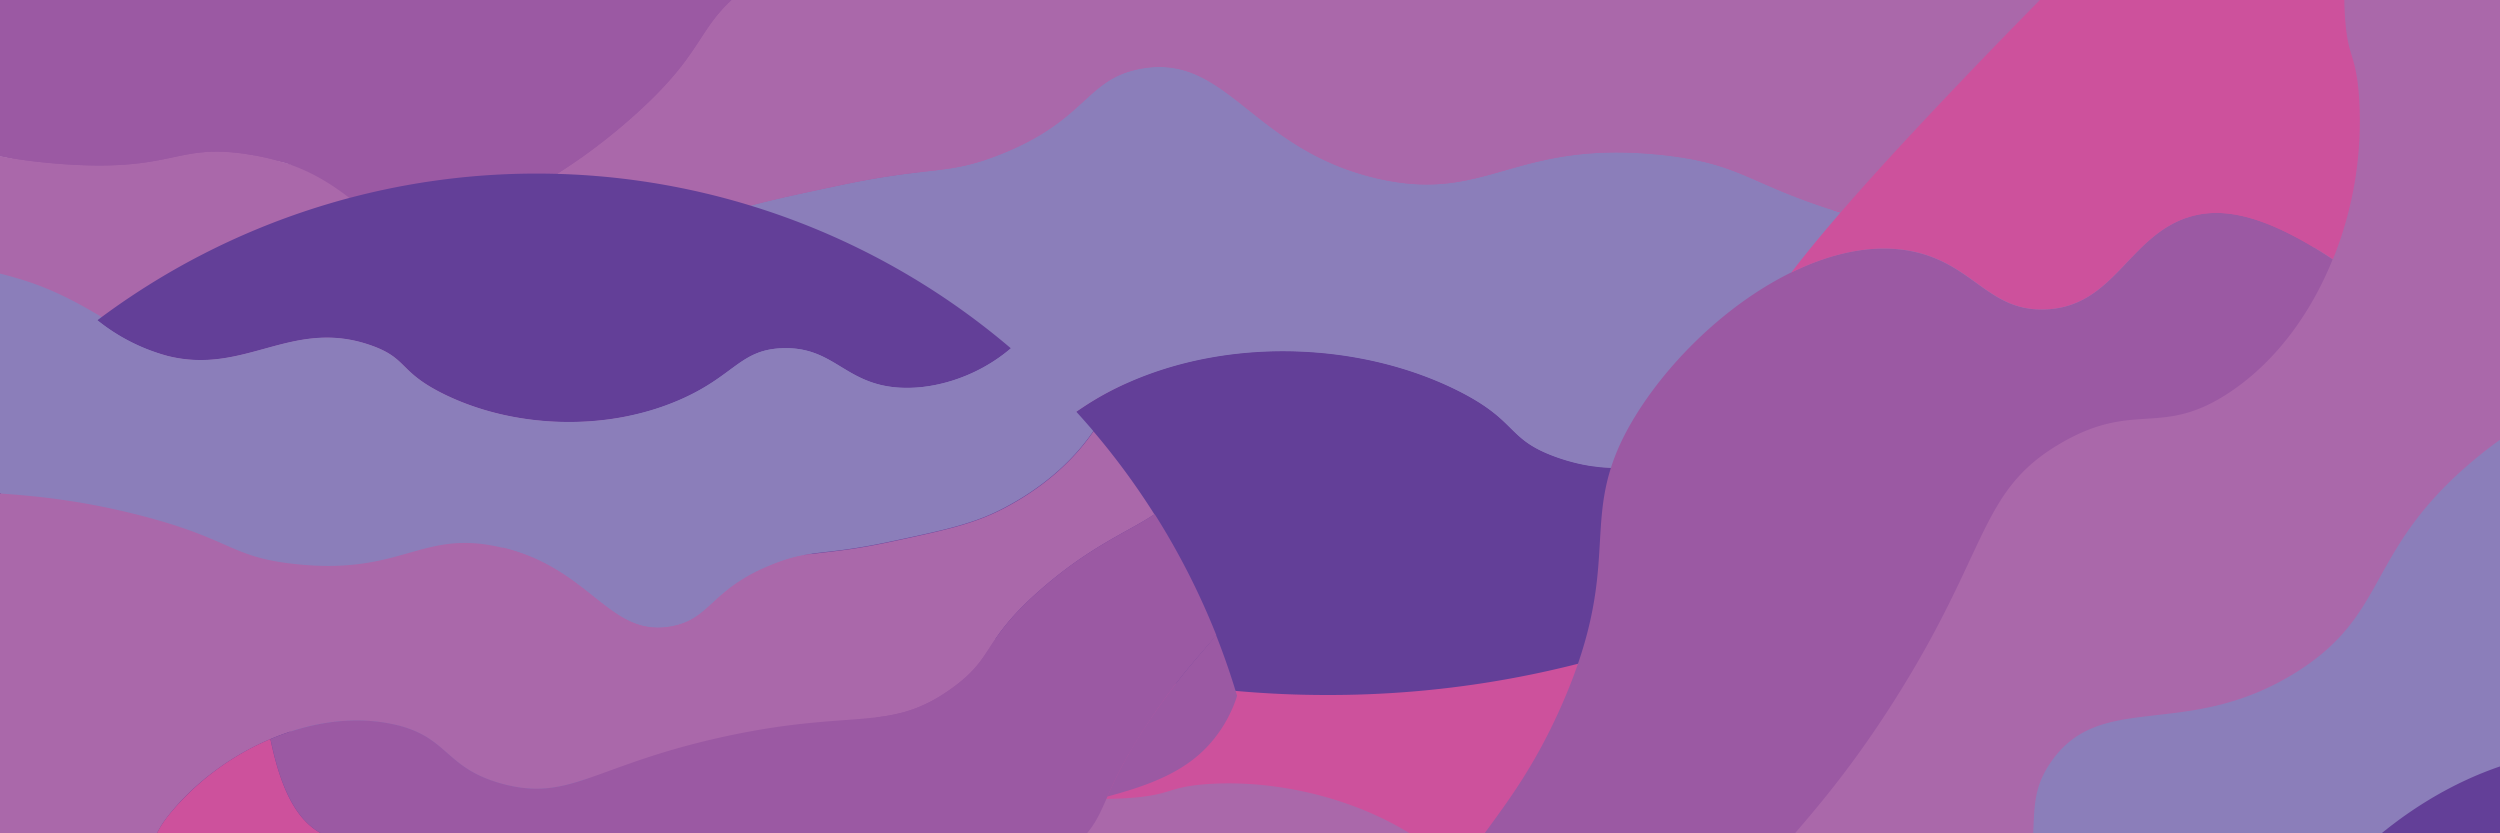 <svg id="Layer_1" data-name="Layer 1" xmlns="http://www.w3.org/2000/svg" xmlns:xlink="http://www.w3.org/1999/xlink" viewBox="0 0 600 200"><defs><style>.cls-1{fill:none;}.cls-2{clip-path:url(#clip-path);}.cls-3{fill:#633f98;}.cls-4{fill:#8b7eba;}.cls-5{fill:#aa68aa;}.cls-6{fill:#9b59a3;}.cls-7{fill:#cd519c;}.cls-8{clip-path:url(#clip-path-2);}</style><clipPath id="clip-path"><rect class="cls-1" width="600" height="201"/></clipPath><clipPath id="clip-path-2"><rect class="cls-1" x="-7" y="-2.35" width="614" height="205.69"/></clipPath></defs><g class="cls-2"><path class="cls-3" d="M120.06,250.45c-5.44-11.44-.26-12.11-5.37-27.43-7.82-23.45-28-46-52.78-55.76-18.2-7.2-25.64-2.3-35.78-11.93-11.62-11-6.25-21.61-16.4-34.29-7.54-9.42-21.17-16.89-35.84-18A237.27,237.27,0,0,0,177.14,319.15a61.84,61.84,0,0,0-7.88-24.27C155.92,272.47,131.74,275,120.06,250.45Z"/><path class="cls-4" d="M187.45,217.65c-22-27.14-36.94-20.57-51-43.24-15.9-25.64-4-45.52-20.88-57.25-11-7.6-17.49-.31-37.87-9.24-12.21-5.36-12.79-9.25-31.6-21.47-16-10.37-23.95-15.55-34.89-18.79-4.61-1.36-20-5.88-37.31-2.6a239.34,239.34,0,0,0,0,38c14.67,1.13,28.3,8.6,35.84,18,10.15,12.68,4.78,23.26,16.4,34.29,10.14,9.63,17.58,4.73,35.78,11.93,24.79,9.8,45,32.31,52.78,55.76,5.11,15.32-.07,16,5.37,27.43,11.68,24.59,35.86,22,49.2,44.43a61.84,61.84,0,0,1,7.88,24.27,239,239,0,0,0,74.73-1.3c-5.33-10-21.25-22.11-39.38-52.49C196.18,238,201.12,234.49,187.45,217.65Z"/><path class="cls-5" d="M357.71,218.84c-12.7-24.76-45.36-34.55-68.43-32.65-8.51.7-7.5,2.31-16.55,3.13-25.36,2.29-55.66-8.34-70.23-30-11-16.28-1.89-22.3-12.07-39.8C179.15,100.16,165.37,103,129.6,80.18c-37.16-23.66-39.32-37.52-64-41.59-17.56-2.9-17.48,4-43.39,2.23C.8,39.39-11.13,33.92-21,32a238.63,238.63,0,0,0-5.05,33c17.31-3.28,32.7,1.24,37.31,2.6,10.94,3.24,18.92,8.42,34.89,18.79,18.81,12.22,19.39,16.11,31.6,21.47,20.38,8.93,26.91,1.64,37.87,9.24,16.93,11.73,5,31.61,20.88,57.25,14,22.67,29,16.1,51,43.24,13.67,16.84,8.73,20.36,25,47.71,18.13,30.38,34,42.51,39.38,52.49a236.12,236.12,0,0,0,104.22-46.33C362.46,256.43,366.91,236.79,357.71,218.84Z"/><path class="cls-6" d="M242.76,147.72c-5.23-12.72-20.36-16.37-21-31.75-.57-13.14,10.19-16.73,13.42-30.42,5.39-22.83-15.47-51.34-37.58-65.3C173.07,4.77,164.48,18.2,128.7,2.36,98.33-11.09,95.09-24.94,72.79-25.82,58-26.41,58-20.37,27.17-14.19,9-10.54-.06-10.84-7.4-9.92A237.14,237.14,0,0,0-21,32c9.91,1.9,21.84,7.37,43.29,8.8,25.91,1.73,25.83-5.13,43.39-2.23,24.64,4.07,26.8,17.93,64,41.59,35.77,22.78,49.55,20,60.83,39.37,10.18,17.5,1.11,23.52,12.07,39.8,7.28,10.81,18.48,18.86,31,23.94C244.47,166.64,246.24,156.2,242.76,147.72Z"/><path class="cls-1" d="M154.65,43.51c22.21,3.93,24.06-6.1,46.07-2.24,7.8,1.37,15.26,4,29.64,15-7-14.32-19.65-27.74-32.78-36C173.07,4.77,164.48,18.2,128.7,2.36,98.33-11.09,95.09-24.94,72.79-25.82c-8-.32-11.66,1.3-18.16,3.8C62.07-17.7,70.44-12.23,80.4-5.69,123.06,22.34,127.41,38.69,154.65,43.51Z"/><path class="cls-7" d="M397.07,158c-21.91-12.12-33.39-.51-59.93-8.94-16.71-5.31-19-12.09-62.18-53.23-20.29-19.35-34.24-31.63-44.6-39.56,4.8,9.79,7,20,4.8,29.27-3.23,13.69-14,17.28-13.42,30.42.66,15.38,15.79,19,21,31.75,3.48,8.48,1.71,18.92-9.24,35.57a86,86,0,0,0,39.21,6c9-.82,8-2.43,16.55-3.13,23.07-1.9,55.73,7.89,68.43,32.65,9.2,17.95,4.75,37.59-1.62,52.68A239.6,239.6,0,0,0,378.21,252a236.85,236.85,0,0,0,46.39-65.53A69.48,69.48,0,0,0,397.07,158Z"/><path class="cls-3" d="M371.85,109.45c-11.92-4.24-8.74-8.38-23.19-15.6-22.11-11-52.29-12.71-76.75-2.11-18,7.78-19.75,16.5-33.73,16.87-16,.42-19.7-10.86-35.85-12.65-12-1.33-26.91,3-38.08,12.6a236.3,236.3,0,0,0,153.94,56.73A236.27,236.27,0,0,0,460.8,117.67a61.72,61.72,0,0,0-22.74-11.59C412.79,99.66,397.5,118.58,371.85,109.45Z"/><path class="cls-4" d="M396.31,38.61c-34.76-3.61-40.66,11.57-66.63,5.48-29.36-6.89-35-29.4-55.24-25.72-13.12,2.38-12.59,12.15-33.31,20.24-12.42,4.85-15.59,2.5-37.53,7.17-18.62,3.95-27.93,5.93-38,11.38-4.22,2.3-18.29,10-28.22,24.54a238.78,238.78,0,0,0,26.83,26.86C175.42,99,190.34,94.63,202.33,96c16.15,1.79,19.83,13.07,35.85,12.65,14-.37,15.77-9.09,33.73-16.87,24.46-10.6,54.64-8.94,76.75,2.11,14.45,7.22,11.27,11.36,23.19,15.6,25.65,9.13,40.94-9.79,66.21-3.37a61.72,61.72,0,0,1,22.74,11.59A238.67,238.67,0,0,0,512.71,63.9c-10.81-3.28-30.65-.6-65-9.27C416.89,46.83,417.89,40.85,396.31,38.61Z"/><path class="cls-5" d="M517.55-80.94c-26.48-8.53-56.5,7.64-71.48,25.3-5.51,6.51-3.66,6.93-9.48,13.91-16.32,19.56-45.26,33.47-70.85,28.47-19.27-3.77-17.1-14.43-36.69-19.61-21.68-5.73-29.44,6-70.84,15.18-43,9.54-54.34,1.26-74.64,15.81C169.1,8.49,174,13.29,154.47,30.38,138.29,44.54,126,49.1,117.63,54.77A239,239,0,0,0,137.42,81.7c9.93-14.56,24-22.24,28.22-24.54,10-5.45,19.34-7.43,38-11.38,21.94-4.67,25.11-2.32,37.53-7.17,20.72-8.09,20.19-17.86,33.31-20.24,20.27-3.68,25.88,18.83,55.24,25.72,26,6.09,31.87-9.09,66.63-5.48,21.58,2.24,20.58,8.22,51.45,16,34.3,8.67,54.14,6,65,9.27A235.87,235.87,0,0,0,553.65-42.55C547.49-57.72,536.75-74.76,517.55-80.94Z"/><path class="cls-6" d="M386-49.95c-12.7-5.3-26,2.82-37.32-7.59-9.69-8.89-4.62-19-12-31-12.33-19.95-47.23-25.36-72.74-19.6-28.28,6.38-24.86,22-61.36,36.05-31,12-43.07,4.47-59.46,19.61-10.87,10-6.61,14.33-24,40.48C108.75,3.46,102.16,9.62,97.62,15.46a237.74,237.74,0,0,0,20,39.31c8.35-5.67,20.66-10.23,36.84-24.39C174,13.29,169.1,8.49,183.57-1.88c20.3-14.55,31.63-6.27,74.64-15.81,41.4-9.19,49.16-20.91,70.84-15.18,19.59,5.18,17.42,15.84,36.69,19.61,12.78,2.49,26.4.27,38.86-5C400.56-37.79,394.44-46.42,386-49.95Z"/><path class="cls-6" d="M119-12a150.71,150.71,0,0,0,13.89-25c-17.46,4.63-28.35,9.92-36,20.53A42.29,42.29,0,0,0,90.78-4.31q3,10.08,6.84,19.77C102.16,9.62,108.75,3.46,119-12Z"/><path class="cls-3" d="M621.11,176.54c-11.43,5.44-12.11.26-27.43,5.37-23.45,7.82-46,28-55.76,52.78-7.2,18.2-2.3,25.64-11.93,35.78-11,11.62-21.61,6.25-34.29,16.4-9.42,7.54-16.89,21.17-18,35.84A237.27,237.27,0,0,0,689.81,119.46a61.84,61.84,0,0,0-24.27,7.88C643.13,140.67,645.7,164.86,621.11,176.54Z"/><path class="cls-4" d="M588.31,109.15c-27.14,22-20.56,36.94-43.24,51-25.64,15.9-45.52,4-57.25,20.88-7.59,11-.31,17.49-9.24,37.87-5.35,12.2-9.25,12.78-21.47,31.6-10.37,16-15.55,23.95-18.79,34.89-1.36,4.61-5.88,20-2.6,37.31a239.34,239.34,0,0,0,38,0c1.13-14.67,8.6-28.3,18-35.84,12.68-10.15,23.26-4.78,34.29-16.4,9.63-10.14,4.73-17.58,11.93-35.78,9.8-24.79,32.31-45,55.76-52.78,15.32-5.11,16,.07,27.43-5.37,24.59-11.68,22-35.87,44.43-49.2a61.84,61.84,0,0,1,24.27-7.88,239,239,0,0,0-1.3-74.73C678.54,50.06,666.4,66,636,84.11,608.68,100.42,605.15,95.48,588.31,109.15Z"/><path class="cls-5" d="M589.5-61.11C564.74-48.41,555-15.75,556.85,7.32c.7,8.51,2.31,7.5,3.13,16.55,2.29,25.36-8.34,55.66-30,70.22-16.29,11-22.3,1.89-39.81,12.08-19.39,11.28-16.58,25.06-39.36,60.83-23.67,37.16-37.53,39.32-41.6,64-2.9,17.56,4,17.48,2.24,43.39-1.44,21.45-6.91,33.38-8.81,43.29a240.38,240.38,0,0,0,33,5.05c-3.28-17.32,1.24-32.7,2.6-37.31,3.24-10.94,8.42-18.93,18.79-34.89,12.22-18.82,16.12-19.4,21.47-31.6,8.93-20.38,1.65-26.91,9.24-37.87,11.73-16.93,31.61-5,57.25-20.88,22.68-14,16.1-29,43.24-51,16.84-13.67,20.37-8.73,47.71-25,30.38-18.13,42.52-34,52.49-39.38A236.12,236.12,0,0,0,642.18-59.49C627.09-65.86,607.45-70.32,589.5-61.11Z"/><path class="cls-6" d="M518.39,53.84c-12.73,5.23-16.38,20.36-31.76,21-13.13.57-16.73-10.19-30.42-13.42-22.83-5.39-51.34,15.47-65.3,37.57-15.48,24.52-2.05,33.11-17.89,68.89-13.45,30.37-27.3,33.61-28.18,55.91-.58,14.79,5.46,14.8,11.63,45.62,3.65,18.21,3.35,27.23,4.27,34.57a238,238,0,0,0,41.94,13.64c1.9-9.91,7.37-21.84,8.81-43.29,1.73-25.91-5.14-25.83-2.24-43.39,4.07-24.64,17.93-26.8,41.6-64,22.78-35.77,20-49.55,39.36-60.83C507.72,96,513.73,105.06,530,94.09c10.8-7.27,18.86-18.47,23.93-31C537.3,52.13,526.86,50.36,518.39,53.84Z"/><path class="cls-1" d="M414.17,142c3.93-22.21-6.1-24.06-2.24-46.07,1.37-7.8,4-15.26,15-29.64-14.31,7-27.74,19.65-36,32.77-15.48,24.52-2.05,33.11-17.89,68.89-13.45,30.37-27.3,33.61-28.18,55.91-.31,7.95,1.3,11.66,3.81,18.16,4.32-7.44,9.78-15.81,16.32-25.77C393,173.54,409.35,169.19,414.17,142Z"/><path class="cls-7" d="M528.67-100.47c-12.12,21.91-.51,33.39-8.94,59.93-5.31,16.71-12.09,19-53.23,62.18-19.34,20.29-31.63,34.24-39.56,44.6,9.79-4.8,20-7,29.27-4.8,13.69,3.23,17.29,14,30.42,13.42,15.38-.66,19-15.79,31.76-21,8.47-3.48,18.91-1.71,35.56,9.23a85.88,85.88,0,0,0,6-39.2c-.82-9-2.43-8-3.13-16.55-1.9-23.07,7.89-55.73,32.65-68.43,18-9.21,37.59-4.75,52.68,1.62a239.6,239.6,0,0,0-19.53-22.12A236.85,236.85,0,0,0,557.12-128,69.47,69.47,0,0,0,528.67-100.47Z"/><path class="cls-3" d="M93.93,83.34c8.62,3.07,6.32,6.06,16.76,11.28,16,8,37.77,9.18,55.44,1.52,13-5.62,14.27-11.92,24.38-12.19,11.57-.3,14.23,7.85,25.89,9.14,8.67,1,19.45-2.19,27.52-9.1A171.42,171.42,0,0,0,29.67,77.41,44.59,44.59,0,0,0,46.1,85.78C64.36,90.42,75.4,76.75,93.93,83.34Z"/><path class="cls-4" d="M76.26,134.53c25.12,2.61,29.37-8.37,48.14-4,21.21,5,25.27,21.24,39.91,18.58,9.48-1.72,9.09-8.78,24.07-14.62,9-3.51,11.25-1.81,27.11-5.18,13.45-2.86,20.17-4.29,27.42-8.23,3.05-1.65,13.22-7.21,20.39-17.73A173.18,173.18,0,0,0,243.92,84c-8.07,6.91-18.85,10.06-27.52,9.1-11.66-1.29-14.32-9.44-25.89-9.14-10.11.27-11.4,6.57-24.38,12.19-17.67,7.66-39.47,6.46-55.44-1.52-10.44-5.22-8.14-8.21-16.76-11.28C75.4,76.75,64.36,90.42,46.1,85.78a44.59,44.59,0,0,1-16.43-8.37A172.42,172.42,0,0,0-7.84,116.25c7.81,2.38,22.15.44,46.93,6.7C61.39,128.59,60.67,132.91,76.26,134.53Z"/><path class="cls-5" d="M-11.33,220.9c19.13,6.16,40.82-5.52,51.64-18.28,4-4.7,2.65-5,6.85-10.05C59,178.44,79.86,168.39,98.35,172c13.92,2.72,12.35,10.43,26.5,14.17,15.67,4.14,21.27-4.33,51.19-11,31.07-6.9,39.25-.91,53.92-11.42,10.45-7.49,6.91-11,21-23.31,11.7-10.23,20.59-13.53,26.62-17.62a174.13,174.13,0,0,0-14.3-19.46c-7.17,10.52-17.34,16.08-20.39,17.73-7.25,3.94-14,5.37-27.42,8.23-15.86,3.37-18.14,1.67-27.11,5.18-15,5.84-14.59,12.9-24.07,14.62-14.64,2.66-18.7-13.6-39.91-18.58-18.77-4.41-23,6.57-48.14,4-15.59-1.62-14.87-5.94-37.17-11.58-24.78-6.26-39.12-4.32-46.93-6.7a170.35,170.35,0,0,0-29.57,76.91C-33,204.12-25.2,216.43-11.33,220.9Z"/><path class="cls-6" d="M83.72,198.51c9.18,3.83,18.77-2,27,5.48,7,6.42,3.34,13.75,8.68,22.39,8.91,14.42,34.13,18.33,52.55,14.17,20.44-4.61,18-15.86,44.33-26.05,22.39-8.65,31.12-3.22,43-14.16,7.86-7.26,4.78-10.36,17.37-29.25,7.44-11.17,12.2-15.62,15.48-19.84a171.94,171.94,0,0,0-14.46-28.4c-6,4.09-14.92,7.39-26.62,17.62-14.11,12.35-10.57,15.82-21,23.31-14.67,10.51-22.85,4.52-53.92,11.42-29.92,6.64-35.52,15.11-51.19,11-14.15-3.74-12.58-11.45-26.5-14.17-9.24-1.8-19.08-.2-28.08,3.62C73.19,189.72,77.61,196,83.72,198.51Z"/><path class="cls-1" d="M182,206.73c-13.36,9.34-9.18,15.41-22.4,24.68-4.68,3.29-9.84,5.76-22.81,7.48a67.79,67.79,0,0,0,35.15,1.66c20.44-4.61,18-15.86,44.33-26.05,22.39-8.65,31.12-3.22,43-14.16,4.23-3.91,5.3-6.63,7.34-11.23-6,1.6-13.08,3.08-21.51,4.83C208.92,201.41,198.36,195.28,182,206.73Z"/><path class="cls-6" d="M276.58,171.09a109.61,109.61,0,0,0-10,18c12.61-3.34,20.48-7.16,26-14.82a30.78,30.78,0,0,0,4.43-8.76q-2.17-7.28-4.94-14.28C288.78,155.47,284,159.92,276.58,171.09Z"/><path class="cls-7" d="M-.37,272.08c17.39-5,17.32-16.79,35.19-26,11.25-5.83,15.9-3.55,59-4.57,20.25-.49,33.65-1.34,43-2.58-7.45-2.55-13.78-6.65-17.4-12.51-5.34-8.64-1.69-16-8.68-22.39-8.2-7.52-17.79-1.65-27-5.48-6.11-2.55-10.53-8.79-13.45-22.89a62.24,62.24,0,0,0-23.11,16.95c-4.2,5-2.87,5.35-6.85,10.05C29.49,215.38,7.8,227.06-11.33,220.9-25.2,216.43-33,204.12-37.41,193.16A171.74,171.74,0,0,0-29,271.62,50.23,50.23,0,0,0-.37,272.08Z"/></g><g class="cls-8"><path class="cls-3" d="M115.86,254c-5.56-11.7-.27-12.4-5.5-28.07-8-24-28.63-47-54-57.07-18.62-7.36-26.23-2.35-36.61-12.2C7.85,145.32,13.34,134.49,3,121.52c-7.71-9.64-21.66-17.28-36.67-18.44a242.81,242.81,0,0,0,208,221.17,63,63,0,0,0-8.06-24.83C152.56,276.48,127.81,279.11,115.86,254Z"/><path class="cls-4" d="M184.82,220.38c-22.54-27.77-37.8-21-52.18-44.24-16.26-26.24-4-46.59-21.36-58.59-11.22-7.77-17.9-.32-38.75-9.46-12.5-5.48-13.09-9.47-32.35-22C23.85,75.51,15.68,70.21,4.48,66.89-.24,65.5-16,60.88-33.7,64.23a244.61,244.61,0,0,0,0,38.85c15,1.16,29,8.8,36.67,18.44,10.39,13,4.9,23.8,16.79,35.09,10.38,9.85,18,4.84,36.61,12.2,25.38,10,46,33.07,54,57.07,5.23,15.67-.06,16.37,5.5,28.07,12,25.16,36.7,22.53,50.35,45.47a63,63,0,0,1,8.06,24.83,244.3,244.3,0,0,0,76.47-1.33c-5.44-10.21-21.74-22.62-40.29-53.71C193.76,241.22,198.81,237.62,184.82,220.38Z"/><path class="cls-5" d="M359.06,221.6c-13-25.33-46.42-35.35-70-33.41-8.71.72-7.67,2.37-16.94,3.2-25.95,2.35-57-8.53-71.86-30.66C189,144.06,198.3,137.91,187.87,120c-11.54-19.83-25.64-17-62.25-40.28-38-24.22-40.23-38.4-65.45-42.57-18-3-17.89,4.06-44.4,2.29-21.95-1.46-34.16-7.07-44.3-9A245.46,245.46,0,0,0-33.7,64.23C-16,60.88-.24,65.5,4.48,66.89c11.2,3.32,19.37,8.62,35.7,19.23,19.26,12.5,19.85,16.49,32.35,22,20.85,9.14,27.53,1.69,38.75,9.46,17.32,12,5.1,32.35,21.36,58.59,14.38,23.2,29.64,16.47,52.18,44.24,14,17.24,8.94,20.84,25.63,48.83,18.55,31.09,34.85,43.5,40.29,53.71A241.58,241.58,0,0,0,357.4,275.51C363.92,260.07,368.48,240,359.06,221.6Z"/><path class="cls-6" d="M241.42,148.83c-5.35-13-20.83-16.76-21.51-32.5-.58-13.44,10.43-17.12,13.73-31.13,5.52-23.37-15.82-52.53-38.45-66.82C170.11,2.53,161.32,16.28,124.71.07,93.62-13.69,90.31-27.87,67.49-28.77c-15.14-.6-15.15,5.58-46.69,11.9C2.17-13.13-7.06-13.44-14.57-12.5a243,243,0,0,0-14,42.92c10.14,1.94,22.35,7.55,44.3,9,26.51,1.77,26.43-5.25,44.4-2.29,25.22,4.17,27.42,18.35,65.45,42.57C162.23,103,176.33,100.16,187.87,120c10.43,17.92,1.14,24.07,12.36,40.74,7.44,11.05,18.9,19.3,31.74,24.49C243.18,168.18,245,157.5,241.42,148.83Z"/><path class="cls-1" d="M151.25,42.18c22.73,4,24.63-6.24,47.15-2.29,8,1.4,15.62,4.09,30.34,15.36-7.18-14.65-20.11-28.39-33.55-36.87C170.11,2.53,161.32,16.28,124.71.07,93.62-13.69,90.31-27.87,67.49-28.77c-8.14-.32-11.94,1.33-18.59,3.9,7.62,4.42,16.19,10,26.37,16.7C118.93,20.52,123.38,37.25,151.25,42.18Z"/><path class="cls-7" d="M399.34,159.35c-22.43-12.4-34.17-.52-61.34-9.15-17.09-5.43-19.46-12.37-63.62-54.47-20.77-19.8-35-32.36-45.64-40.48,4.9,10,7.14,20.46,4.9,30-3.3,14-14.31,17.69-13.73,31.13.68,15.74,16.16,19.47,21.51,32.5,3.57,8.67,1.76,19.35-9.45,36.39a87.88,87.88,0,0,0,40.12,6.17c9.27-.83,8.23-2.48,16.94-3.2,23.61-1.94,57,8.08,70,33.41,9.42,18.37,4.86,38.47-1.66,53.91a245.12,245.12,0,0,0,22.64-20,242.44,242.44,0,0,0,47.47-67.06A71.23,71.23,0,0,0,399.34,159.35Z"/><path class="cls-3" d="M373.53,109.66c-12.2-4.34-8.95-8.58-23.73-16-22.63-11.3-53.51-13-78.54-2.15-18.38,8-20.22,16.89-34.53,17.26-16.38.43-20.16-11.11-36.68-13-12.27-1.36-27.54,3.1-39,12.9A241.87,241.87,0,0,0,318.62,166.8a241.78,241.78,0,0,0,145.93-48.73,63.12,63.12,0,0,0-23.27-11.86C415.42,99.64,399.77,119,373.53,109.66Z"/><path class="cls-4" d="M398.56,37.16C363,33.47,357,49,330.38,42.77c-30.06-7.05-35.8-30.08-56.53-26.32-13.43,2.44-12.89,12.43-34.1,20.71-12.7,5-15.94,2.56-38.4,7.34-19,4-28.58,6.07-38.84,11.65-4.32,2.35-18.72,10.21-28.88,25.11a244.87,244.87,0,0,0,27.45,27.49c11.43-9.8,26.7-14.26,39-12.9,16.52,1.84,20.3,13.38,36.68,13,14.31-.37,16.15-9.3,34.53-17.26,25-10.85,55.91-9.15,78.54,2.15,14.78,7.39,11.53,11.63,23.73,16,26.24,9.34,41.89-10,67.75-3.45a63.12,63.12,0,0,1,23.27,11.86,244.24,244.24,0,0,0,53.13-55c-11.07-3.36-31.37-.62-66.47-9.49C419.62,45.58,420.64,39.46,398.56,37.16Z"/><path class="cls-5" d="M522.63-85.18c-27.11-8.73-57.83,7.82-73.15,25.89-5.65,6.66-3.75,7.1-9.71,14.24-16.69,20-46.31,34.25-72.5,29.13-19.71-3.85-17.5-14.77-37.54-20.06-22.19-5.87-30.13,6.13-72.5,15.53-44,9.77-55.6,1.3-76.38,16.19-14.8,10.6-9.78,15.51-29.78,33-16.56,14.48-29.15,19.15-37.69,25a243.73,243.73,0,0,0,20.25,27.56c10.16-14.9,24.56-22.76,28.88-25.11,10.26-5.58,19.79-7.6,38.84-11.65,22.46-4.78,25.7-2.38,38.4-7.34,21.21-8.28,20.67-18.27,34.1-20.71,20.73-3.76,26.47,19.27,56.53,26.32C357,49,363,33.47,398.56,37.16c22.08,2.3,21.06,8.42,52.65,16.4,35.1,8.87,55.4,6.13,66.47,9.49A241.54,241.54,0,0,0,559.57-45.89C553.27-61.42,542.28-78.85,522.63-85.18Z"/><path class="cls-6" d="M388-53.46c-13-5.42-26.58,2.88-38.19-7.77-9.92-9.09-4.74-19.47-12.3-31.72-12.63-20.42-48.34-26-74.44-20.06-28.95,6.53-25.44,22.46-62.79,36.89C168.56-63.87,156.19-71.55,139.42-56c-11.13,10.28-6.77,14.66-24.6,41.43C104.28,1.2,97.54,7.5,92.9,13.48A242.18,242.18,0,0,0,113.38,53.7c8.54-5.8,21.13-10.47,37.69-25,20-17.5,15-22.41,29.78-33,20.78-14.89,32.37-6.42,76.38-16.19,42.37-9.4,50.31-21.4,72.5-15.53,20,5.29,17.83,16.21,37.54,20.06,13.08,2.56,27,.28,39.77-5.12C402.91-41,396.64-49.85,388-53.46Z"/><path class="cls-6" d="M114.82-14.62A155.68,155.68,0,0,0,129-40.15c-17.86,4.74-29,10.14-36.86,21a44.07,44.07,0,0,0-6.28,12.4Q89,3.56,92.9,13.48C97.54,7.5,104.28,1.2,114.82-14.62Z"/><path class="cls-3" d="M628.6,178.32c-11.7,5.56-12.39.26-28.07,5.49-24,8-47,28.64-57.06,54-7.36,18.63-2.35,26.24-12.21,36.62-11.28,11.89-22.11,6.4-35.09,16.78-9.64,7.71-17.28,21.67-18.44,36.68a242.83,242.83,0,0,0,221.18-208A63.21,63.21,0,0,0,674.07,128C651.14,141.61,653.77,166.37,628.6,178.32Z"/><path class="cls-4" d="M595,109.36c-27.77,22.54-21,37.79-44.25,52.17-26.24,16.27-46.58,4-58.59,21.37-7.77,11.21-.31,17.9-9.46,38.75-5.47,12.49-9.46,13.09-22,32.34-10.6,16.34-15.9,24.5-19.22,35.71-1.4,4.71-6,20.46-2.66,38.17a244.49,244.49,0,0,0,38.84,0c1.16-15,8.8-29,18.44-36.68,13-10.38,23.81-4.89,35.09-16.78,9.86-10.38,4.85-18,12.21-36.62,10-25.37,33.06-46,57.06-54,15.68-5.23,16.37.07,28.07-5.49,25.17-11.95,22.54-36.71,45.47-50.35a63.21,63.21,0,0,1,24.84-8.07,244.3,244.3,0,0,0-1.34-76.47c-10.2,5.45-22.62,21.75-53.71,40.29C615.88,100.42,612.27,95.36,595,109.36Z"/><path class="cls-5" d="M596.26-64.88c-25.34,13-35.36,46.42-33.41,70,.71,8.7,2.36,7.67,3.2,16.93,2.34,26-8.53,57-30.67,71.87-16.66,11.21-22.82,1.93-40.73,12.35-19.84,11.54-17,25.65-40.28,62.25-24.22,38-38.41,40.24-42.57,65.46-3,18,4.06,17.89,2.29,44.4-1.47,21.95-7.07,34.16-9,44.29a242.23,242.23,0,0,0,33.81,5.17c-3.36-17.71,1.26-33.46,2.66-38.17,3.32-11.21,8.62-19.37,19.22-35.71,12.51-19.25,16.5-19.85,22-32.34,9.15-20.85,1.69-27.54,9.46-38.75,12-17.33,32.35-5.1,58.59-21.37C574,147.15,567.27,131.9,595,109.36c17.23-14,20.84-8.94,48.82-25.64C675,65.18,687.37,48.88,697.57,43.43A241.38,241.38,0,0,0,650.16-63.22C634.73-69.75,614.63-74.3,596.26-64.88Z"/><path class="cls-6" d="M523.48,52.75c-13,5.36-16.76,20.83-32.5,21.51-13.44.58-17.11-10.42-31.12-13.73C436.49,55,407.32,76.36,393,99c-15.84,25.09-2.1,33.87-18.31,70.49-13.76,31.08-27.93,34.4-28.83,57.21-.6,15.14,5.58,15.16,11.9,46.69,3.73,18.64,3.42,27.86,4.36,35.37a242.3,242.3,0,0,0,42.93,14c1.94-10.13,7.54-22.34,9-44.29,1.77-26.51-5.26-26.44-2.29-44.4,4.16-25.22,18.35-27.43,42.57-65.46,23.31-36.6,20.44-50.71,40.28-62.25,17.91-10.42,24.07-1.14,40.73-12.35,11.06-7.45,19.3-18.91,24.5-31.75C542.83,51,532.15,49.19,523.48,52.75Z"/><path class="cls-1" d="M416.83,142.92c4-22.73-6.23-24.63-2.29-47.14,1.41-8,4.09-15.63,15.36-30.34C415.25,72.61,401.52,85.55,393,99c-15.84,25.09-2.1,33.87-18.31,70.49-13.76,31.08-27.93,34.4-28.83,57.21-.32,8.15,1.32,11.94,3.89,18.59,4.42-7.61,10-16.18,16.7-26.37C395.18,175.24,411.9,170.8,416.83,142.92Z"/><path class="cls-7" d="M534-105.16c-12.41,22.42-.52,34.17-9.16,61.33-5.43,17.1-12.37,19.47-54.46,63.63-19.8,20.76-32.37,35-40.49,45.64,10-4.91,20.47-7.15,30-4.91,14,3.31,17.68,14.31,31.12,13.73,15.74-.68,19.48-16.15,32.5-21.51,8.67-3.56,19.35-1.75,36.4,9.45a88.15,88.15,0,0,0,6.17-40.12c-.84-9.26-2.49-8.23-3.2-16.93-2-23.61,8.07-57,33.41-70,18.37-9.42,38.47-4.87,53.9,1.66a245,245,0,0,0-20-22.64,242.38,242.38,0,0,0-67.06-47.47A71.1,71.1,0,0,0,534-105.16Z"/><path class="cls-3" d="M89.12,82.94c8.82,3.14,6.47,6.2,17.15,11.54,16.35,8.17,38.66,9.4,56.74,1.56,13.28-5.76,14.6-12.2,24.94-12.47,11.84-.31,14.57,8,26.5,9.35,8.87,1,19.9-2.24,28.16-9.32A175.43,175.43,0,0,0,23.36,76.87a45.82,45.82,0,0,0,16.81,8.57C58.86,90.18,70.16,76.19,89.12,82.94Z"/><path class="cls-4" d="M71,135.32c25.7,2.67,30.06-8.56,49.26-4,21.71,5.09,25.86,21.73,40.84,19,9.7-1.76,9.31-9,24.63-15,9.18-3.58,11.52-1.85,27.75-5.3,13.76-2.93,20.64-4.39,28.06-8.42,3.12-1.69,13.53-7.37,20.86-18.14A176.25,176.25,0,0,0,242.61,83.6c-8.26,7.08-19.29,10.3-28.16,9.32-11.93-1.32-14.66-9.66-26.5-9.35C177.61,83.84,176.29,90.28,163,96c-18.08,7.84-40.39,6.61-56.74-1.56-10.68-5.34-8.33-8.4-17.15-11.54-19-6.75-30.26,7.24-48.95,2.5a45.82,45.82,0,0,1-16.81-8.57A176.59,176.59,0,0,0-15,116.62c8,2.43,22.66.44,48,6.85C55.82,129.24,55.08,133.66,71,135.32Z"/><path class="cls-5" d="M-18.6,223.71C1,230,23.18,218.06,34.25,205c4.08-4.81,2.71-5.13,7-10.29,12.06-14.45,33.46-24.74,52.38-21,14.25,2.78,12.65,10.67,27.13,14.5,16,4.23,21.76-4.43,52.37-11.23,31.8-7.05,40.18-.93,55.19-11.69,10.69-7.66,7.06-11.21,21.51-23.85,12-10.47,21.06-13.84,27.23-18a175.36,175.36,0,0,0-14.63-19.91c-7.33,10.77-17.74,16.45-20.86,18.14-7.42,4-14.3,5.49-28.06,8.42-16.23,3.45-18.57,1.72-27.75,5.3-15.32,6-14.93,13.21-24.63,15-15,2.71-19.13-13.93-40.84-19-19.2-4.51-23.56,6.72-49.26,4-16-1.66-15.22-6.08-38-11.85-25.36-6.41-40-4.42-48-6.85a174.47,174.47,0,0,0-30.27,78.7C-40.73,206.54-32.79,219.14-18.6,223.71Z"/><path class="cls-6" d="M78.68,200.79c9.38,3.92,19.2-2.08,27.59,5.62,7.16,6.56,3.42,14.07,8.88,22.91,9.12,14.76,34.93,18.76,53.78,14.5,20.91-4.72,18.38-16.23,45.37-26.66,22.91-8.85,31.84-3.3,44-14.5,8-7.42,4.89-10.59,17.77-29.93,7.61-11.42,12.48-16,15.84-20.3a175.28,175.28,0,0,0-14.8-29.06c-6.17,4.19-15.27,7.56-27.23,18C235.39,154,239,157.59,228.33,165.25c-15,10.76-23.39,4.64-55.19,11.69-30.61,6.8-36.35,15.46-52.37,11.23-14.48-3.83-12.88-11.72-27.13-14.5-9.45-1.85-19.52-.2-28.73,3.7C67.9,191.8,72.43,198.19,78.68,200.79Z"/><path class="cls-1" d="M179.22,209.21c-13.66,9.56-9.39,15.77-22.91,25.26-4.8,3.36-10.07,5.89-23.34,7.65,11.14,3.82,24.77,4.23,36,1.7,20.91-4.72,18.38-16.23,45.37-26.66,22.91-8.85,31.84-3.3,44-14.5,4.32-4,5.42-6.77,7.5-11.48-6.14,1.63-13.38,3.15-22,4.94C206.8,203.76,196,197.49,179.22,209.21Z"/><path class="cls-6" d="M276,172.73a113.43,113.43,0,0,0-10.27,18.45c12.91-3.42,21-7.33,26.64-15.17a31.92,31.92,0,0,0,4.53-9q-2.22-7.45-5.06-14.62C288.51,156.75,283.64,161.31,276,172.73Z"/><path class="cls-7" d="M-7.37,276.09c17.79-5.12,17.72-17.19,36-26.66,11.51-6,16.26-3.62,60.32-4.68,20.73-.49,34.44-1.36,44-2.63-7.63-2.61-14.11-6.8-17.82-12.8-5.46-8.84-1.72-16.35-8.88-22.91-8.39-7.7-18.21-1.7-27.59-5.62-6.25-2.6-10.78-9-13.77-23.42a63.77,63.77,0,0,0-23.65,17.34c-4.3,5.16-2.93,5.48-7,10.29C23.18,218.06,1,230-18.6,223.71c-14.19-4.57-22.13-17.17-26.69-28.39a177.88,177.88,0,0,0-1.35,21.78,175.19,175.19,0,0,0,10,58.51A51.54,51.54,0,0,0-7.37,276.09Z"/></g></svg>